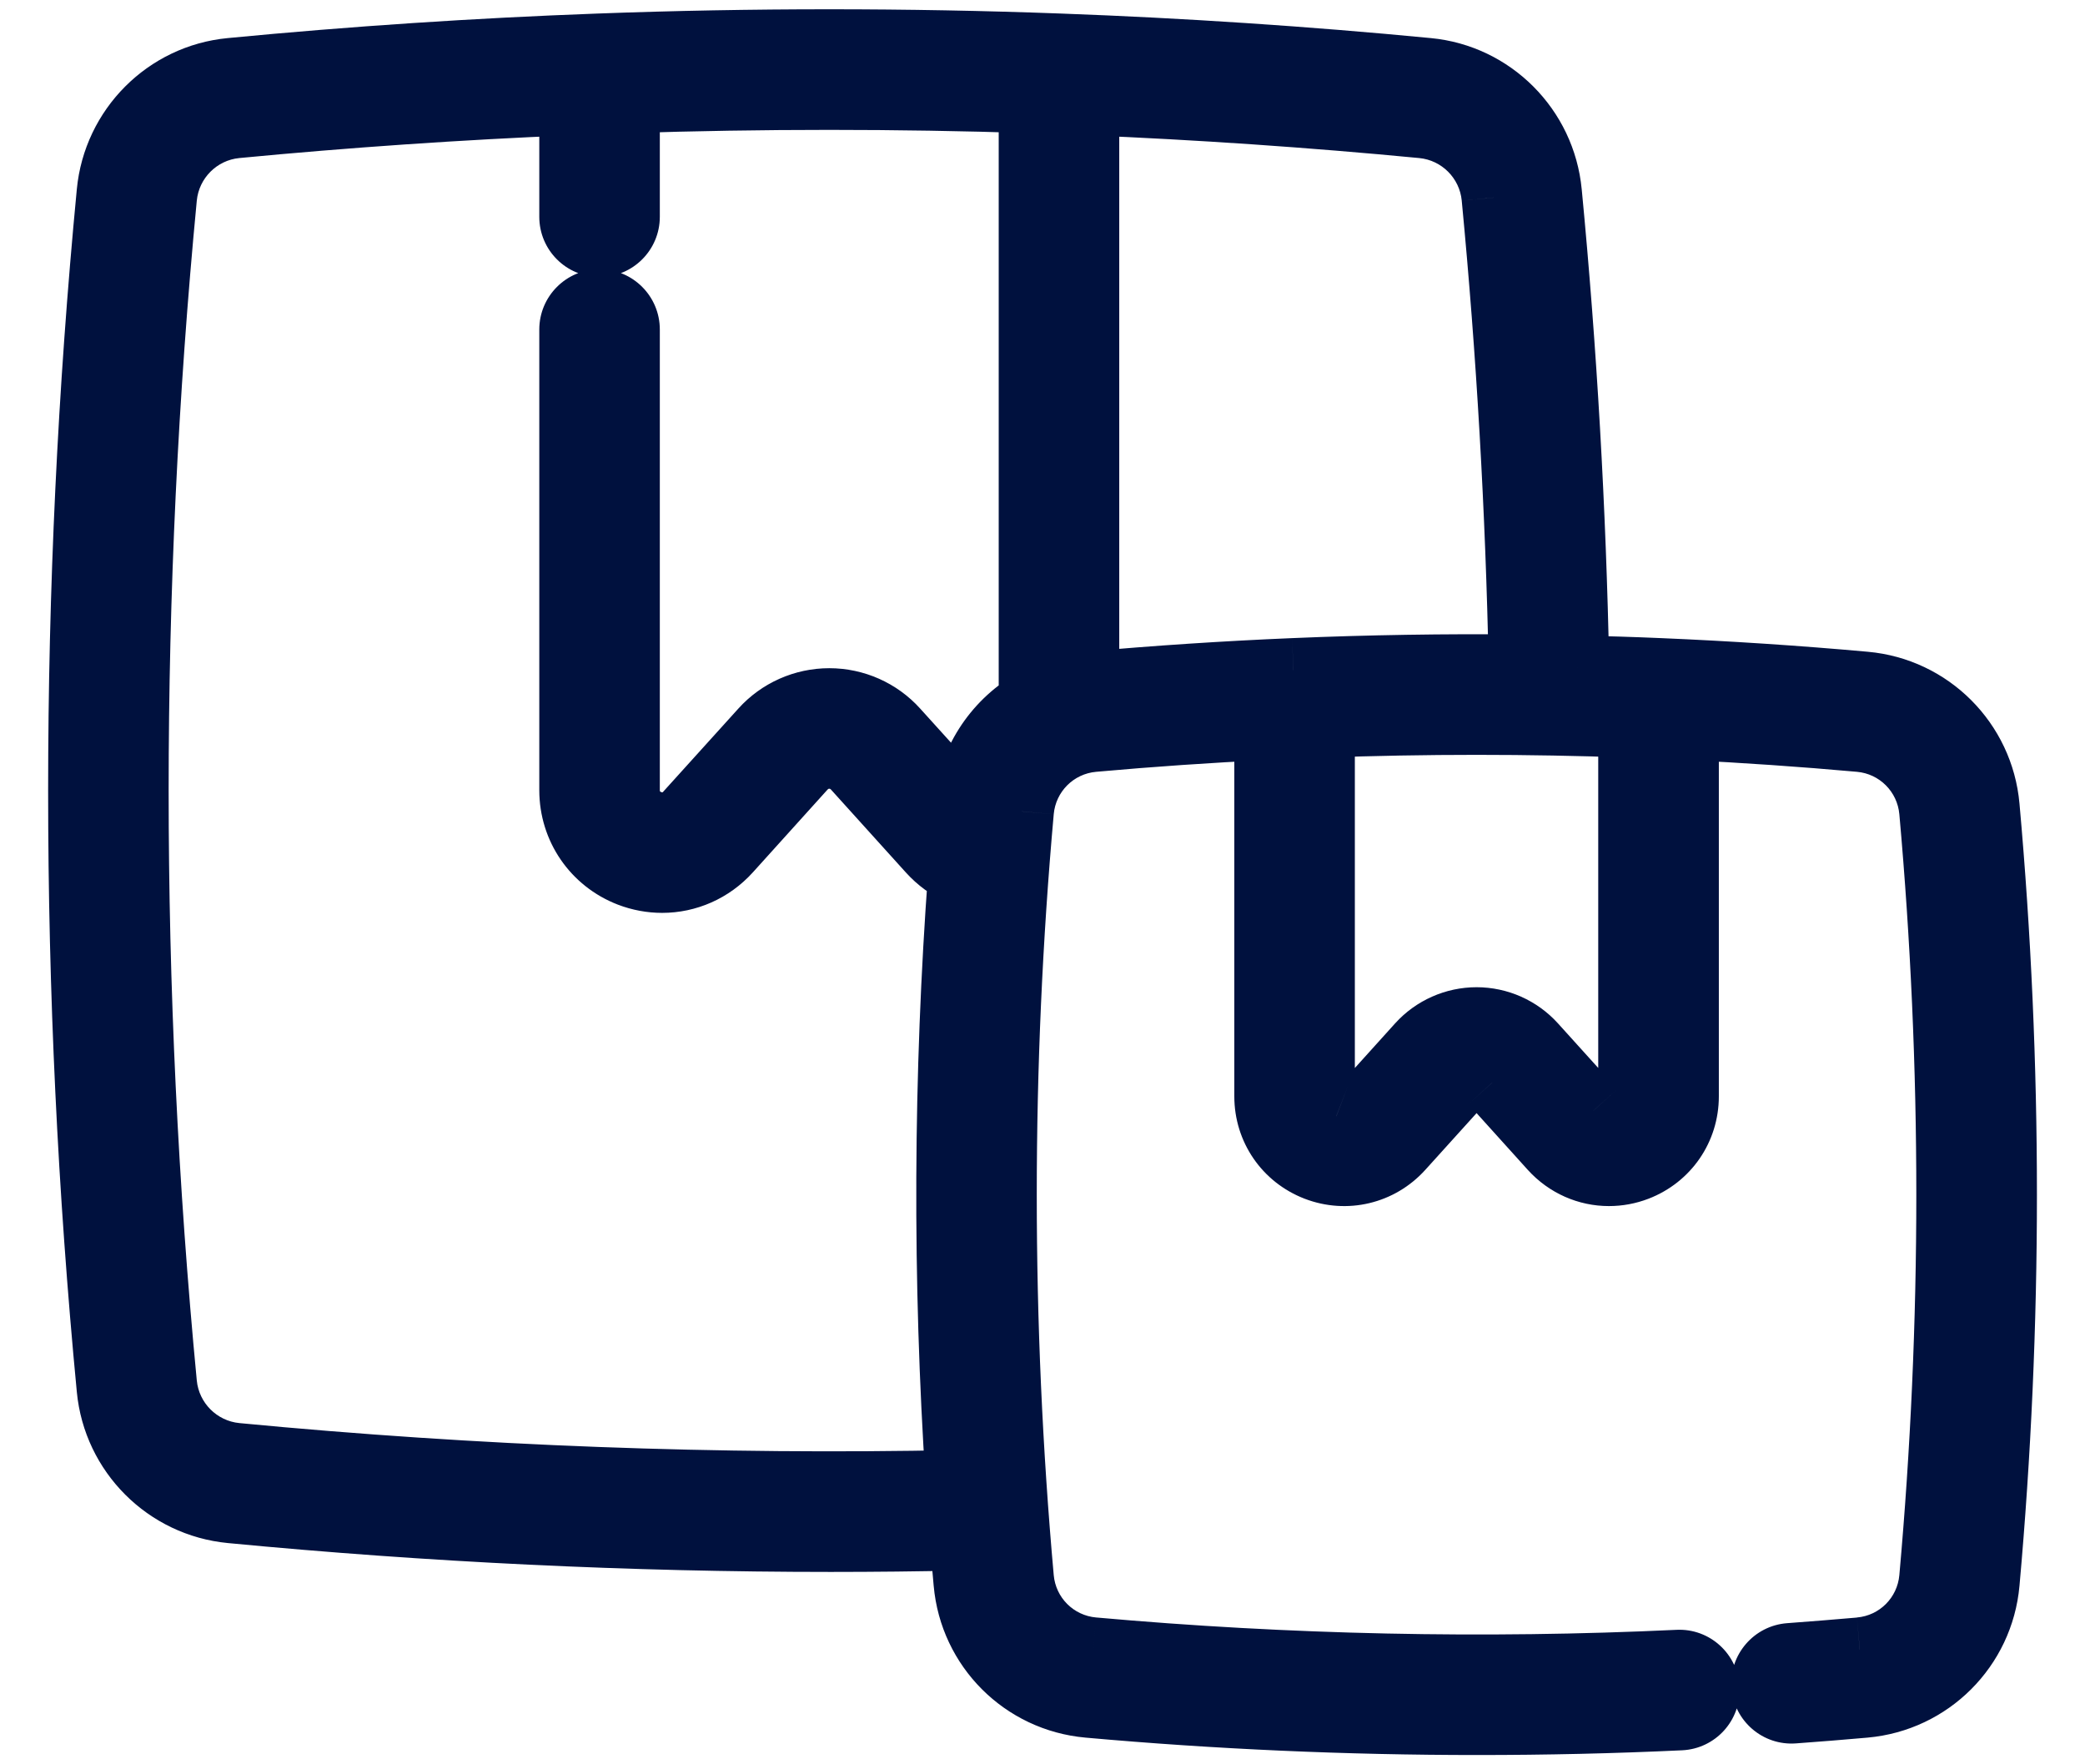<svg width="26" height="22" viewBox="0 0 26 22" fill="none" xmlns="http://www.w3.org/2000/svg">
<mask id="path-1-outside-1_350_18377" maskUnits="userSpaceOnUse" x="0" y="-0.485" width="26" height="23" fill="black">
<rect fill="white" y="-0.485" width="26" height="23"/>
<path d="M24.784 10.056C24.712 9.242 24.069 8.598 23.255 8.525C22.406 8.449 21.546 8.392 20.697 8.357C20.355 8.342 20.011 8.331 19.668 8.324C19.629 6.357 19.515 4.365 19.326 2.397C19.249 1.591 18.61 0.95 17.805 0.873C16.285 0.727 14.742 0.625 13.219 0.568C11.309 0.498 9.373 0.498 7.464 0.568C5.94 0.625 4.397 0.727 2.877 0.873C2.073 0.95 1.433 1.591 1.356 2.397C0.881 7.348 0.881 12.368 1.356 17.319C1.433 18.125 2.074 18.766 2.88 18.843C5.362 19.081 7.869 19.201 10.36 19.201C10.905 19.201 11.451 19.195 11.994 19.183C12.009 19.368 12.024 19.553 12.041 19.738C12.113 20.552 12.757 21.196 13.572 21.268C15.181 21.412 16.803 21.485 18.422 21.485C19.269 21.485 20.116 21.465 20.958 21.425C21.152 21.416 21.302 21.251 21.293 21.057C21.284 20.863 21.119 20.712 20.925 20.723C18.507 20.837 16.054 20.785 13.634 20.568C13.159 20.526 12.784 20.15 12.741 19.675C12.458 16.505 12.458 13.289 12.741 10.118C12.784 9.643 13.159 9.268 13.633 9.226C14.349 9.161 15.073 9.112 15.792 9.077V13.671C15.792 14.074 16.035 14.428 16.411 14.573C16.788 14.718 17.206 14.619 17.477 14.319L18.217 13.5C18.285 13.424 18.369 13.413 18.413 13.413C18.457 13.413 18.541 13.424 18.609 13.499L19.349 14.32C19.537 14.528 19.796 14.639 20.063 14.639C20.181 14.639 20.299 14.618 20.414 14.573C20.79 14.428 21.034 14.074 21.034 13.671V9.077C21.752 9.112 22.476 9.161 23.192 9.226C23.666 9.268 24.041 9.643 24.084 10.118C24.368 13.289 24.368 16.505 24.084 19.676C24.041 20.151 23.666 20.526 23.191 20.568C22.899 20.594 22.605 20.618 22.315 20.639C22.122 20.653 21.976 20.822 21.99 21.016C22.005 21.209 22.173 21.355 22.367 21.341C22.66 21.319 22.958 21.295 23.254 21.268C24.068 21.196 24.712 20.552 24.784 19.738C25.072 16.526 25.072 13.268 24.784 10.056ZM12.041 10.056C12.041 10.056 12.041 10.057 12.041 10.058L11.178 9.104C10.965 8.867 10.66 8.732 10.341 8.732C10.022 8.732 9.717 8.868 9.503 9.104L8.569 10.138C8.387 10.34 8.165 10.275 8.101 10.25C8.037 10.226 7.828 10.124 7.828 9.853V4.109C7.828 3.915 7.671 3.757 7.477 3.757C7.282 3.757 7.125 3.915 7.125 4.109V9.853C7.125 10.324 7.409 10.738 7.848 10.907C7.982 10.958 8.12 10.983 8.257 10.983C8.569 10.983 8.871 10.853 9.091 10.61L10.025 9.575C10.107 9.485 10.219 9.435 10.341 9.435C10.463 9.435 10.575 9.485 10.657 9.575L11.592 10.61C11.702 10.732 11.831 10.825 11.974 10.888C11.787 13.411 11.777 15.956 11.944 18.48C8.959 18.542 5.934 18.429 2.947 18.143C2.476 18.098 2.101 17.723 2.056 17.252C1.586 12.346 1.586 7.37 2.056 2.464C2.101 1.993 2.475 1.618 2.944 1.573C4.329 1.44 5.734 1.344 7.125 1.286V2.703C7.125 2.897 7.282 3.054 7.477 3.054C7.671 3.054 7.828 2.897 7.828 2.703V1.26C9.497 1.206 11.184 1.206 12.854 1.26V8.758C12.403 9.028 12.09 9.503 12.041 10.056ZM13.57 8.525C13.566 8.526 13.562 8.526 13.557 8.527V1.286C14.948 1.344 16.353 1.44 17.738 1.573C18.207 1.618 18.581 1.993 18.626 2.464C18.812 4.406 18.925 6.371 18.964 8.311C18.017 8.302 17.069 8.317 16.129 8.357C15.279 8.393 14.418 8.449 13.57 8.525ZM20.161 13.917C20.122 13.933 19.983 13.973 19.871 13.848L19.13 13.028C18.947 12.826 18.686 12.71 18.413 12.71C18.14 12.71 17.878 12.826 17.695 13.028L16.955 13.848C16.842 13.973 16.704 13.932 16.664 13.917C16.625 13.902 16.495 13.839 16.495 13.671V9.047C17.769 9.001 19.056 9.001 20.33 9.047V13.671C20.33 13.839 20.201 13.902 20.161 13.917Z"/>
</mask>
<path d="M24.784 10.056C24.712 9.242 24.069 8.598 23.255 8.525C22.406 8.449 21.546 8.392 20.697 8.357C20.355 8.342 20.011 8.331 19.668 8.324C19.629 6.357 19.515 4.365 19.326 2.397C19.249 1.591 18.61 0.95 17.805 0.873C16.285 0.727 14.742 0.625 13.219 0.568C11.309 0.498 9.373 0.498 7.464 0.568C5.94 0.625 4.397 0.727 2.877 0.873C2.073 0.95 1.433 1.591 1.356 2.397C0.881 7.348 0.881 12.368 1.356 17.319C1.433 18.125 2.074 18.766 2.88 18.843C5.362 19.081 7.869 19.201 10.36 19.201C10.905 19.201 11.451 19.195 11.994 19.183C12.009 19.368 12.024 19.553 12.041 19.738C12.113 20.552 12.757 21.196 13.572 21.268C15.181 21.412 16.803 21.485 18.422 21.485C19.269 21.485 20.116 21.465 20.958 21.425C21.152 21.416 21.302 21.251 21.293 21.057C21.284 20.863 21.119 20.712 20.925 20.723C18.507 20.837 16.054 20.785 13.634 20.568C13.159 20.526 12.784 20.15 12.741 19.675C12.458 16.505 12.458 13.289 12.741 10.118C12.784 9.643 13.159 9.268 13.633 9.226C14.349 9.161 15.073 9.112 15.792 9.077V13.671C15.792 14.074 16.035 14.428 16.411 14.573C16.788 14.718 17.206 14.619 17.477 14.319L18.217 13.5C18.285 13.424 18.369 13.413 18.413 13.413C18.457 13.413 18.541 13.424 18.609 13.499L19.349 14.32C19.537 14.528 19.796 14.639 20.063 14.639C20.181 14.639 20.299 14.618 20.414 14.573C20.79 14.428 21.034 14.074 21.034 13.671V9.077C21.752 9.112 22.476 9.161 23.192 9.226C23.666 9.268 24.041 9.643 24.084 10.118C24.368 13.289 24.368 16.505 24.084 19.676C24.041 20.151 23.666 20.526 23.191 20.568C22.899 20.594 22.605 20.618 22.315 20.639C22.122 20.653 21.976 20.822 21.99 21.016C22.005 21.209 22.173 21.355 22.367 21.341C22.66 21.319 22.958 21.295 23.254 21.268C24.068 21.196 24.712 20.552 24.784 19.738C25.072 16.526 25.072 13.268 24.784 10.056ZM12.041 10.056C12.041 10.056 12.041 10.057 12.041 10.058L11.178 9.104C10.965 8.867 10.66 8.732 10.341 8.732C10.022 8.732 9.717 8.868 9.503 9.104L8.569 10.138C8.387 10.34 8.165 10.275 8.101 10.25C8.037 10.226 7.828 10.124 7.828 9.853V4.109C7.828 3.915 7.671 3.757 7.477 3.757C7.282 3.757 7.125 3.915 7.125 4.109V9.853C7.125 10.324 7.409 10.738 7.848 10.907C7.982 10.958 8.12 10.983 8.257 10.983C8.569 10.983 8.871 10.853 9.091 10.61L10.025 9.575C10.107 9.485 10.219 9.435 10.341 9.435C10.463 9.435 10.575 9.485 10.657 9.575L11.592 10.61C11.702 10.732 11.831 10.825 11.974 10.888C11.787 13.411 11.777 15.956 11.944 18.48C8.959 18.542 5.934 18.429 2.947 18.143C2.476 18.098 2.101 17.723 2.056 17.252C1.586 12.346 1.586 7.37 2.056 2.464C2.101 1.993 2.475 1.618 2.944 1.573C4.329 1.44 5.734 1.344 7.125 1.286V2.703C7.125 2.897 7.282 3.054 7.477 3.054C7.671 3.054 7.828 2.897 7.828 2.703V1.26C9.497 1.206 11.184 1.206 12.854 1.26V8.758C12.403 9.028 12.09 9.503 12.041 10.056ZM13.57 8.525C13.566 8.526 13.562 8.526 13.557 8.527V1.286C14.948 1.344 16.353 1.44 17.738 1.573C18.207 1.618 18.581 1.993 18.626 2.464C18.812 4.406 18.925 6.371 18.964 8.311C18.017 8.302 17.069 8.317 16.129 8.357C15.279 8.393 14.418 8.449 13.57 8.525ZM20.161 13.917C20.122 13.933 19.983 13.973 19.871 13.848L19.13 13.028C18.947 12.826 18.686 12.71 18.413 12.71C18.14 12.71 17.878 12.826 17.695 13.028L16.955 13.848C16.842 13.973 16.704 13.932 16.664 13.917C16.625 13.902 16.495 13.839 16.495 13.671V9.047C17.769 9.001 19.056 9.001 20.33 9.047V13.671C20.33 13.839 20.201 13.902 20.161 13.917Z" fill="#00113E"/>
<path d="M24.784 10.056L24.386 10.091L24.386 10.091L24.784 10.056ZM23.255 8.525L23.219 8.924L23.219 8.924L23.255 8.525ZM20.697 8.357L20.68 8.756L20.68 8.756L20.697 8.357ZM19.668 8.324L19.268 8.331L19.275 8.715L19.658 8.723L19.668 8.324ZM19.326 2.397L18.928 2.435L18.928 2.436L19.326 2.397ZM17.805 0.873L17.843 0.475L17.843 0.475L17.805 0.873ZM13.219 0.568L13.204 0.968L13.204 0.968L13.219 0.568ZM7.464 0.568L7.478 0.968L7.478 0.968L7.464 0.568ZM2.877 0.873L2.839 0.475L2.839 0.475L2.877 0.873ZM1.356 2.397L1.754 2.435L1.754 2.435L1.356 2.397ZM1.356 17.319L1.754 17.281L1.754 17.281L1.356 17.319ZM2.88 18.843L2.918 18.445L2.918 18.445L2.88 18.843ZM11.994 19.183L12.393 19.151L12.363 18.775L11.986 18.783L11.994 19.183ZM12.041 19.738L12.439 19.703L12.439 19.702L12.041 19.738ZM13.572 21.268L13.607 20.87L13.607 20.87L13.572 21.268ZM20.958 21.425L20.939 21.025H20.939L20.958 21.425ZM21.293 21.057L21.692 21.038L21.692 21.038L21.293 21.057ZM20.925 20.723L20.944 21.122L20.946 21.122L20.925 20.723ZM13.634 20.568L13.67 20.169L13.669 20.169L13.634 20.568ZM12.741 19.675L13.14 19.64L13.14 19.64L12.741 19.675ZM12.741 10.118L13.14 10.154L13.14 10.153L12.741 10.118ZM13.633 9.226L13.597 8.827L13.597 8.827L13.633 9.226ZM15.792 9.077H16.192V8.657L15.772 8.677L15.792 9.077ZM16.411 14.573L16.268 14.947L16.268 14.947L16.411 14.573ZM17.477 14.319L17.773 14.588L17.773 14.588L17.477 14.319ZM18.217 13.5L17.92 13.231L17.92 13.232L18.217 13.5ZM18.609 13.499L18.905 13.232L18.905 13.231L18.609 13.499ZM19.349 14.32L19.052 14.588L19.052 14.588L19.349 14.32ZM20.414 14.573L20.558 14.947L20.558 14.947L20.414 14.573ZM21.034 9.077L21.053 8.677L20.634 8.657V9.077H21.034ZM23.192 9.226L23.156 9.624L23.156 9.624L23.192 9.226ZM24.084 10.118L23.685 10.154L23.685 10.154L24.084 10.118ZM24.084 19.676L23.685 19.64L23.685 19.64L24.084 19.676ZM23.191 20.568L23.156 20.169L23.155 20.17L23.191 20.568ZM22.315 20.639L22.345 21.038L22.315 20.639ZM21.99 21.016L21.591 21.045V21.045L21.99 21.016ZM22.367 21.341L22.337 20.942L22.337 20.942L22.367 21.341ZM23.254 21.268L23.218 20.87L23.218 20.87L23.254 21.268ZM24.784 19.738L24.386 19.703L24.386 19.703L24.784 19.738ZM12.041 10.056L12.439 10.097L12.439 10.091L12.041 10.056ZM12.041 10.058L11.744 10.326L12.345 10.991L12.438 10.1L12.041 10.058ZM11.178 9.104L11.475 8.836L11.475 8.836L11.178 9.104ZM10.341 8.732V9.132H10.341L10.341 8.732ZM9.503 9.104L9.207 8.836L9.207 8.836L9.503 9.104ZM8.569 10.138L8.866 10.407L8.866 10.406L8.569 10.138ZM7.848 10.907L7.704 11.28L7.704 11.28L7.848 10.907ZM9.091 10.61L9.388 10.878L9.388 10.878L9.091 10.61ZM10.025 9.575L9.729 9.307L9.728 9.307L10.025 9.575ZM10.657 9.575L10.36 9.843L10.36 9.843L10.657 9.575ZM11.592 10.61L11.888 10.342L11.888 10.342L11.592 10.61ZM11.974 10.888L12.373 10.918L12.393 10.637L12.136 10.523L11.974 10.888ZM11.944 18.48L11.952 18.88L12.37 18.872L12.343 18.454L11.944 18.48ZM2.947 18.143L2.985 17.745H2.985L2.947 18.143ZM2.056 17.252L2.454 17.214L2.454 17.214L2.056 17.252ZM2.056 2.464L2.454 2.502L2.454 2.502L2.056 2.464ZM2.944 1.573L2.906 1.175L2.906 1.175L2.944 1.573ZM7.125 1.286H7.525V0.869L7.108 0.886L7.125 1.286ZM7.828 1.26L7.815 0.86L7.428 0.873V1.26H7.828ZM12.854 1.26H13.254V0.873L12.867 0.86L12.854 1.26ZM12.854 8.758L13.059 9.101L13.254 8.985V8.758H12.854ZM13.57 8.525L13.604 8.924L13.606 8.924L13.57 8.525ZM13.557 8.527H13.157V8.967L13.595 8.925L13.557 8.527ZM13.557 1.286L13.574 0.886L13.157 0.869V1.286H13.557ZM17.738 1.573L17.776 1.175L17.776 1.175L17.738 1.573ZM18.626 2.464L18.228 2.502L18.228 2.503L18.626 2.464ZM18.964 8.311L18.96 8.711L19.372 8.716L19.364 8.303L18.964 8.311ZM16.129 8.357L16.145 8.756L16.146 8.756L16.129 8.357ZM20.161 13.917L20.017 13.544L20.017 13.544L20.161 13.917ZM19.871 13.848L19.574 14.116L19.574 14.117L19.871 13.848ZM19.13 13.028L19.427 12.76L19.427 12.76L19.13 13.028ZM17.695 13.028L17.398 12.76L17.398 12.76L17.695 13.028ZM16.955 13.848L17.252 14.116L17.252 14.116L16.955 13.848ZM16.664 13.917L16.52 14.29L16.521 14.291L16.664 13.917ZM16.495 9.047L16.481 8.647L16.095 8.661V9.047H16.495ZM20.33 9.047H20.73V8.661L20.345 8.647L20.33 9.047ZM25.183 10.02C25.093 9.014 24.297 8.217 23.291 8.127L23.219 8.924C23.84 8.979 24.33 9.47 24.386 10.091L25.183 10.02ZM23.291 8.127C22.436 8.05 21.569 7.993 20.714 7.957L20.68 8.756C21.523 8.792 22.377 8.848 23.219 8.924L23.291 8.127ZM20.714 7.957C20.369 7.942 20.023 7.932 19.677 7.924L19.658 8.723C20 8.731 20.341 8.742 20.68 8.756L20.714 7.957ZM20.067 8.316C20.028 6.339 19.914 4.337 19.724 2.359L18.928 2.436C19.115 4.393 19.229 6.374 19.268 8.331L20.067 8.316ZM19.724 2.36C19.629 1.363 18.839 0.57 17.843 0.475L17.766 1.271C18.38 1.33 18.869 1.819 18.928 2.435L19.724 2.36ZM17.843 0.475C16.315 0.328 14.765 0.225 13.233 0.169L13.204 0.968C14.719 1.024 16.255 1.126 17.767 1.271L17.843 0.475ZM13.233 0.169C11.314 0.098 9.368 0.098 7.449 0.169L7.478 0.968C9.378 0.898 11.304 0.898 13.204 0.968L13.233 0.169ZM7.449 0.169C5.918 0.225 4.367 0.328 2.839 0.475L2.915 1.271C4.427 1.126 5.963 1.024 7.478 0.968L7.449 0.169ZM2.839 0.475C1.843 0.57 1.053 1.363 0.958 2.359L1.754 2.435C1.813 1.819 2.302 1.33 2.916 1.271L2.839 0.475ZM0.958 2.359C0.481 7.335 0.481 12.381 0.958 17.357L1.754 17.281C1.282 12.355 1.282 7.361 1.754 2.435L0.958 2.359ZM0.958 17.357C1.053 18.354 1.845 19.146 2.842 19.241L2.918 18.445C2.303 18.386 1.813 17.896 1.754 17.281L0.958 17.357ZM2.842 19.241C5.337 19.48 7.857 19.601 10.36 19.601V18.801C7.882 18.801 5.388 18.682 2.918 18.445L2.842 19.241ZM10.36 19.601C10.908 19.601 11.456 19.595 12.003 19.583L11.986 18.783C11.445 18.794 10.902 18.801 10.36 18.801V19.601ZM11.596 19.215C11.61 19.401 11.626 19.587 11.643 19.774L12.439 19.702C12.423 19.519 12.408 19.336 12.393 19.151L11.596 19.215ZM11.643 19.773C11.732 20.781 12.529 21.577 13.536 21.667L13.607 20.87C12.986 20.815 12.495 20.324 12.439 19.703L11.643 19.773ZM13.536 21.667C15.157 21.812 16.792 21.884 18.422 21.884V21.084C16.815 21.084 15.204 21.013 13.607 20.87L13.536 21.667ZM18.422 21.884C19.276 21.884 20.129 21.865 20.977 21.825L20.939 21.025C20.104 21.065 19.263 21.084 18.422 21.084V21.884ZM20.977 21.825C21.392 21.805 21.712 21.453 21.692 21.038L20.893 21.076C20.892 21.049 20.913 21.027 20.939 21.025L20.977 21.825ZM21.692 21.038C21.673 20.625 21.321 20.302 20.904 20.323L20.946 21.122C20.916 21.124 20.895 21.101 20.893 21.076L21.692 21.038ZM20.906 20.323C18.507 20.436 16.072 20.384 13.67 20.169L13.598 20.966C16.037 21.184 18.508 21.237 20.944 21.122L20.906 20.323ZM13.669 20.169C13.387 20.144 13.165 19.922 13.14 19.64L12.343 19.711C12.402 20.379 12.931 20.907 13.599 20.966L13.669 20.169ZM13.14 19.64C12.858 16.493 12.858 13.301 13.14 10.154L12.343 10.082C12.057 13.277 12.057 16.516 12.343 19.711L13.14 19.64ZM13.14 10.153C13.165 9.872 13.387 9.649 13.669 9.624L13.597 8.827C12.93 8.887 12.402 9.415 12.343 10.082L13.14 10.153ZM13.669 9.624C14.379 9.56 15.097 9.511 15.812 9.476L15.772 8.677C15.048 8.713 14.319 8.762 13.597 8.827L13.669 9.624ZM15.392 9.077V13.671H16.192V9.077H15.392ZM15.392 13.671C15.392 14.24 15.737 14.742 16.268 14.947L16.555 14.2C16.333 14.115 16.192 13.909 16.192 13.671H15.392ZM16.268 14.947C16.798 15.151 17.391 15.01 17.773 14.588L17.18 14.051C17.02 14.228 16.777 14.286 16.555 14.2L16.268 14.947ZM17.773 14.588L18.514 13.768L17.92 13.232L17.18 14.051L17.773 14.588ZM18.513 13.768C18.497 13.786 18.476 13.799 18.456 13.806C18.438 13.812 18.424 13.813 18.413 13.813V13.013C18.307 13.013 18.093 13.04 17.92 13.231L18.513 13.768ZM18.413 13.813C18.402 13.813 18.387 13.812 18.369 13.806C18.349 13.799 18.328 13.786 18.312 13.768L18.905 13.231C18.732 13.04 18.518 13.013 18.413 13.013V13.813ZM18.312 13.768L19.052 14.588L19.646 14.052L18.905 13.232L18.312 13.768ZM19.052 14.588C19.317 14.88 19.684 15.039 20.063 15.039V14.239C19.909 14.239 19.758 14.175 19.646 14.051L19.052 14.588ZM20.063 15.039C20.23 15.039 20.397 15.009 20.558 14.947L20.27 14.2C20.201 14.227 20.131 14.239 20.063 14.239V15.039ZM20.558 14.947C21.089 14.742 21.434 14.24 21.434 13.671H20.634C20.634 13.909 20.492 14.115 20.27 14.2L20.558 14.947ZM21.434 13.671V9.077H20.634V13.671H21.434ZM21.014 9.476C21.727 9.511 22.446 9.56 23.156 9.624L23.228 8.827C22.506 8.763 21.777 8.713 21.053 8.677L21.014 9.476ZM23.156 9.624C23.438 9.649 23.66 9.872 23.685 10.154L24.482 10.083C24.423 9.415 23.895 8.887 23.228 8.827L23.156 9.624ZM23.685 10.154C23.967 13.301 23.967 16.493 23.685 19.64L24.482 19.711C24.768 16.517 24.768 13.277 24.482 10.082L23.685 10.154ZM23.685 19.64C23.66 19.922 23.438 20.145 23.156 20.169L23.227 20.966C23.895 20.907 24.423 20.379 24.482 19.711L23.685 19.64ZM23.155 20.17C22.866 20.195 22.573 20.219 22.286 20.24L22.345 21.038C22.636 21.017 22.933 20.993 23.227 20.966L23.155 20.17ZM22.286 20.24C21.872 20.271 21.561 20.631 21.591 21.045L22.389 20.986C22.391 21.013 22.371 21.036 22.345 21.038L22.286 20.24ZM21.591 21.045C21.622 21.459 21.982 21.77 22.396 21.739L22.337 20.942C22.364 20.94 22.387 20.96 22.389 20.986L21.591 21.045ZM22.396 21.739C22.691 21.718 22.992 21.693 23.289 21.667L23.218 20.87C22.925 20.896 22.629 20.92 22.337 20.942L22.396 21.739ZM23.289 21.667C24.296 21.577 25.093 20.781 25.183 19.774L24.386 19.703C24.33 20.324 23.84 20.815 23.218 20.87L23.289 21.667ZM25.183 19.774C25.473 16.538 25.473 13.256 25.183 10.02L24.386 10.091C24.671 13.28 24.671 16.514 24.386 19.703L25.183 19.774ZM11.643 10.014C11.643 10.017 11.643 10.02 11.642 10.021C11.642 10.023 11.642 10.024 11.642 10.024C11.642 10.026 11.642 10.021 11.643 10.016L12.438 10.1C12.439 10.097 12.439 10.094 12.439 10.092C12.439 10.091 12.44 10.089 12.44 10.089C12.44 10.088 12.439 10.092 12.439 10.097L11.643 10.014ZM12.338 9.79L11.475 8.836L10.882 9.372L11.744 10.326L12.338 9.79ZM11.475 8.836C11.186 8.515 10.773 8.332 10.341 8.332L10.341 9.132C10.547 9.132 10.744 9.22 10.882 9.372L11.475 8.836ZM10.341 8.332C9.909 8.332 9.496 8.515 9.207 8.836L9.8 9.372C9.938 9.22 10.136 9.132 10.341 9.132V8.332ZM9.207 8.836L8.272 9.87L8.866 10.406L9.8 9.372L9.207 8.836ZM8.273 9.87C8.267 9.876 8.263 9.879 8.262 9.88C8.26 9.881 8.26 9.881 8.261 9.881C8.263 9.88 8.265 9.88 8.264 9.88C8.262 9.88 8.257 9.88 8.252 9.879C8.246 9.878 8.243 9.877 8.244 9.877L7.957 10.624C8.063 10.665 8.51 10.8 8.866 10.407L8.273 9.87ZM8.244 9.877C8.246 9.878 8.242 9.876 8.238 9.873C8.233 9.87 8.23 9.868 8.228 9.866C8.227 9.866 8.229 9.867 8.23 9.869C8.23 9.87 8.23 9.87 8.229 9.868C8.229 9.866 8.228 9.861 8.228 9.853H7.428C7.428 10.384 7.851 10.583 7.957 10.624L8.244 9.877ZM8.228 9.853V4.109H7.428V9.853H8.228ZM8.228 4.109C8.228 3.694 7.892 3.357 7.477 3.357V4.157C7.45 4.157 7.428 4.136 7.428 4.109H8.228ZM7.477 3.357C7.062 3.357 6.725 3.694 6.725 4.109H7.525C7.525 4.136 7.503 4.157 7.477 4.157V3.357ZM6.725 4.109V9.853H7.525V4.109H6.725ZM6.725 9.853C6.725 10.489 7.111 11.051 7.704 11.28L7.992 10.533C7.707 10.424 7.525 10.159 7.525 9.853H6.725ZM7.704 11.28C7.884 11.349 8.071 11.383 8.257 11.383V10.583C8.169 10.583 8.08 10.567 7.992 10.533L7.704 11.28ZM8.257 11.383C8.681 11.383 9.092 11.205 9.388 10.878L8.794 10.342C8.651 10.5 8.456 10.583 8.257 10.583V11.383ZM9.388 10.878L10.322 9.843L9.728 9.307L8.794 10.342L9.388 10.878ZM10.322 9.844C10.326 9.839 10.329 9.838 10.33 9.837C10.332 9.836 10.335 9.835 10.341 9.835V9.035C10.106 9.035 9.886 9.133 9.729 9.307L10.322 9.844ZM10.341 9.835C10.347 9.835 10.35 9.836 10.352 9.837C10.353 9.838 10.356 9.839 10.36 9.843L10.954 9.307C10.796 9.133 10.576 9.035 10.341 9.035V9.835ZM10.36 9.843L11.295 10.878L11.888 10.342L10.954 9.307L10.36 9.843ZM11.295 10.878C11.442 11.041 11.617 11.168 11.811 11.254L12.136 10.523C12.045 10.482 11.962 10.423 11.888 10.342L11.295 10.878ZM11.575 10.859C11.387 13.4 11.377 15.964 11.544 18.507L12.343 18.454C12.177 15.948 12.188 13.422 12.373 10.918L11.575 10.859ZM11.935 18.081C8.966 18.142 5.957 18.03 2.985 17.745L2.909 18.541C5.911 18.829 8.951 18.943 11.952 18.88L11.935 18.081ZM2.985 17.745C2.705 17.718 2.481 17.494 2.454 17.214L1.658 17.29C1.721 17.952 2.247 18.478 2.909 18.541L2.985 17.745ZM2.454 17.214C1.986 12.333 1.986 7.383 2.454 2.502L1.658 2.426C1.185 7.358 1.185 12.358 1.658 17.29L2.454 17.214ZM2.454 2.502C2.481 2.221 2.705 1.998 2.983 1.971L2.906 1.175C2.245 1.238 1.721 1.765 1.658 2.426L2.454 2.502ZM2.982 1.971C4.36 1.839 5.758 1.743 7.142 1.686L7.108 0.886C5.71 0.945 4.299 1.041 2.906 1.175L2.982 1.971ZM6.725 1.286V2.703H7.525V1.286H6.725ZM6.725 2.703C6.725 3.118 7.061 3.454 7.477 3.454V2.654C7.503 2.654 7.525 2.676 7.525 2.703H6.725ZM7.477 3.454C7.892 3.454 8.228 3.118 8.228 2.703H7.428C7.428 2.676 7.45 2.654 7.477 2.654V3.454ZM8.228 2.703V1.26H7.428V2.703H8.228ZM7.841 1.66C9.502 1.606 11.18 1.606 12.841 1.66L12.867 0.86C11.189 0.806 9.493 0.806 7.815 0.86L7.841 1.66ZM12.454 1.26V8.758H13.254V1.26H12.454ZM12.648 8.415C12.091 8.749 11.703 9.336 11.643 10.02L12.439 10.091C12.477 9.669 12.715 9.308 13.059 9.101L12.648 8.415ZM13.536 8.127C13.531 8.127 13.526 8.128 13.523 8.128C13.52 8.128 13.517 8.129 13.516 8.129C13.514 8.129 13.514 8.129 13.514 8.129C13.515 8.129 13.517 8.129 13.519 8.128L13.595 8.925C13.6 8.924 13.604 8.924 13.607 8.924C13.609 8.923 13.611 8.923 13.612 8.923C13.613 8.923 13.612 8.923 13.611 8.923C13.61 8.923 13.607 8.924 13.604 8.924L13.536 8.127ZM13.957 8.527V1.286H13.157V8.527H13.957ZM13.54 1.686C14.925 1.743 16.322 1.839 17.699 1.971L17.776 1.175C16.384 1.041 14.972 0.945 13.574 0.886L13.54 1.686ZM17.699 1.971C17.977 1.998 18.201 2.22 18.228 2.502L19.024 2.426C18.961 1.765 18.437 1.238 17.776 1.175L17.699 1.971ZM18.228 2.503C18.413 4.434 18.525 6.389 18.564 8.319L19.364 8.303C19.325 6.353 19.211 4.378 19.024 2.426L18.228 2.503ZM18.968 7.911C18.015 7.902 17.059 7.917 16.112 7.957L16.146 8.756C17.079 8.717 18.02 8.702 18.96 8.711L18.968 7.911ZM16.112 7.957C15.256 7.993 14.389 8.05 13.534 8.127L13.606 8.924C14.448 8.848 15.302 8.792 16.145 8.756L16.112 7.957ZM20.017 13.544C20.028 13.54 20.044 13.534 20.07 13.536C20.085 13.537 20.105 13.541 20.125 13.55C20.146 13.56 20.16 13.572 20.168 13.58L19.574 14.117C19.861 14.434 20.224 14.322 20.305 14.29L20.017 13.544ZM20.168 13.58L19.427 12.76L18.833 13.296L19.574 14.116L20.168 13.58ZM19.427 12.76C19.168 12.474 18.799 12.31 18.413 12.31V13.11C18.573 13.11 18.727 13.178 18.834 13.296L19.427 12.76ZM18.413 12.31C18.027 12.31 17.657 12.474 17.398 12.76L17.991 13.297C18.099 13.178 18.253 13.11 18.413 13.11V12.31ZM17.398 12.76L16.658 13.58L17.252 14.116L17.992 13.296L17.398 12.76ZM16.658 13.58C16.666 13.572 16.68 13.56 16.701 13.55C16.721 13.541 16.74 13.537 16.755 13.536C16.781 13.534 16.797 13.54 16.808 13.544L16.521 14.291C16.602 14.322 16.965 14.434 17.252 14.116L16.658 13.58ZM16.808 13.544C16.819 13.548 16.835 13.555 16.852 13.574C16.863 13.585 16.875 13.6 16.884 13.621C16.893 13.642 16.895 13.66 16.895 13.671H16.095C16.095 14.099 16.438 14.259 16.52 14.29L16.808 13.544ZM16.895 13.671V9.047H16.095V13.671H16.895ZM16.509 9.447C17.774 9.401 19.051 9.401 20.316 9.447L20.345 8.647C19.061 8.601 17.765 8.601 16.481 8.647L16.509 9.447ZM19.93 9.047V13.671H20.73V9.047H19.93ZM19.93 13.671C19.93 13.66 19.933 13.642 19.942 13.621C19.951 13.6 19.962 13.585 19.973 13.574C19.991 13.555 20.007 13.548 20.017 13.544L20.305 14.29C20.387 14.259 20.73 14.099 20.73 13.671H19.93Z" fill="#00113E" mask="url(#path-1-outside-1_350_18377)"/>
</svg>
